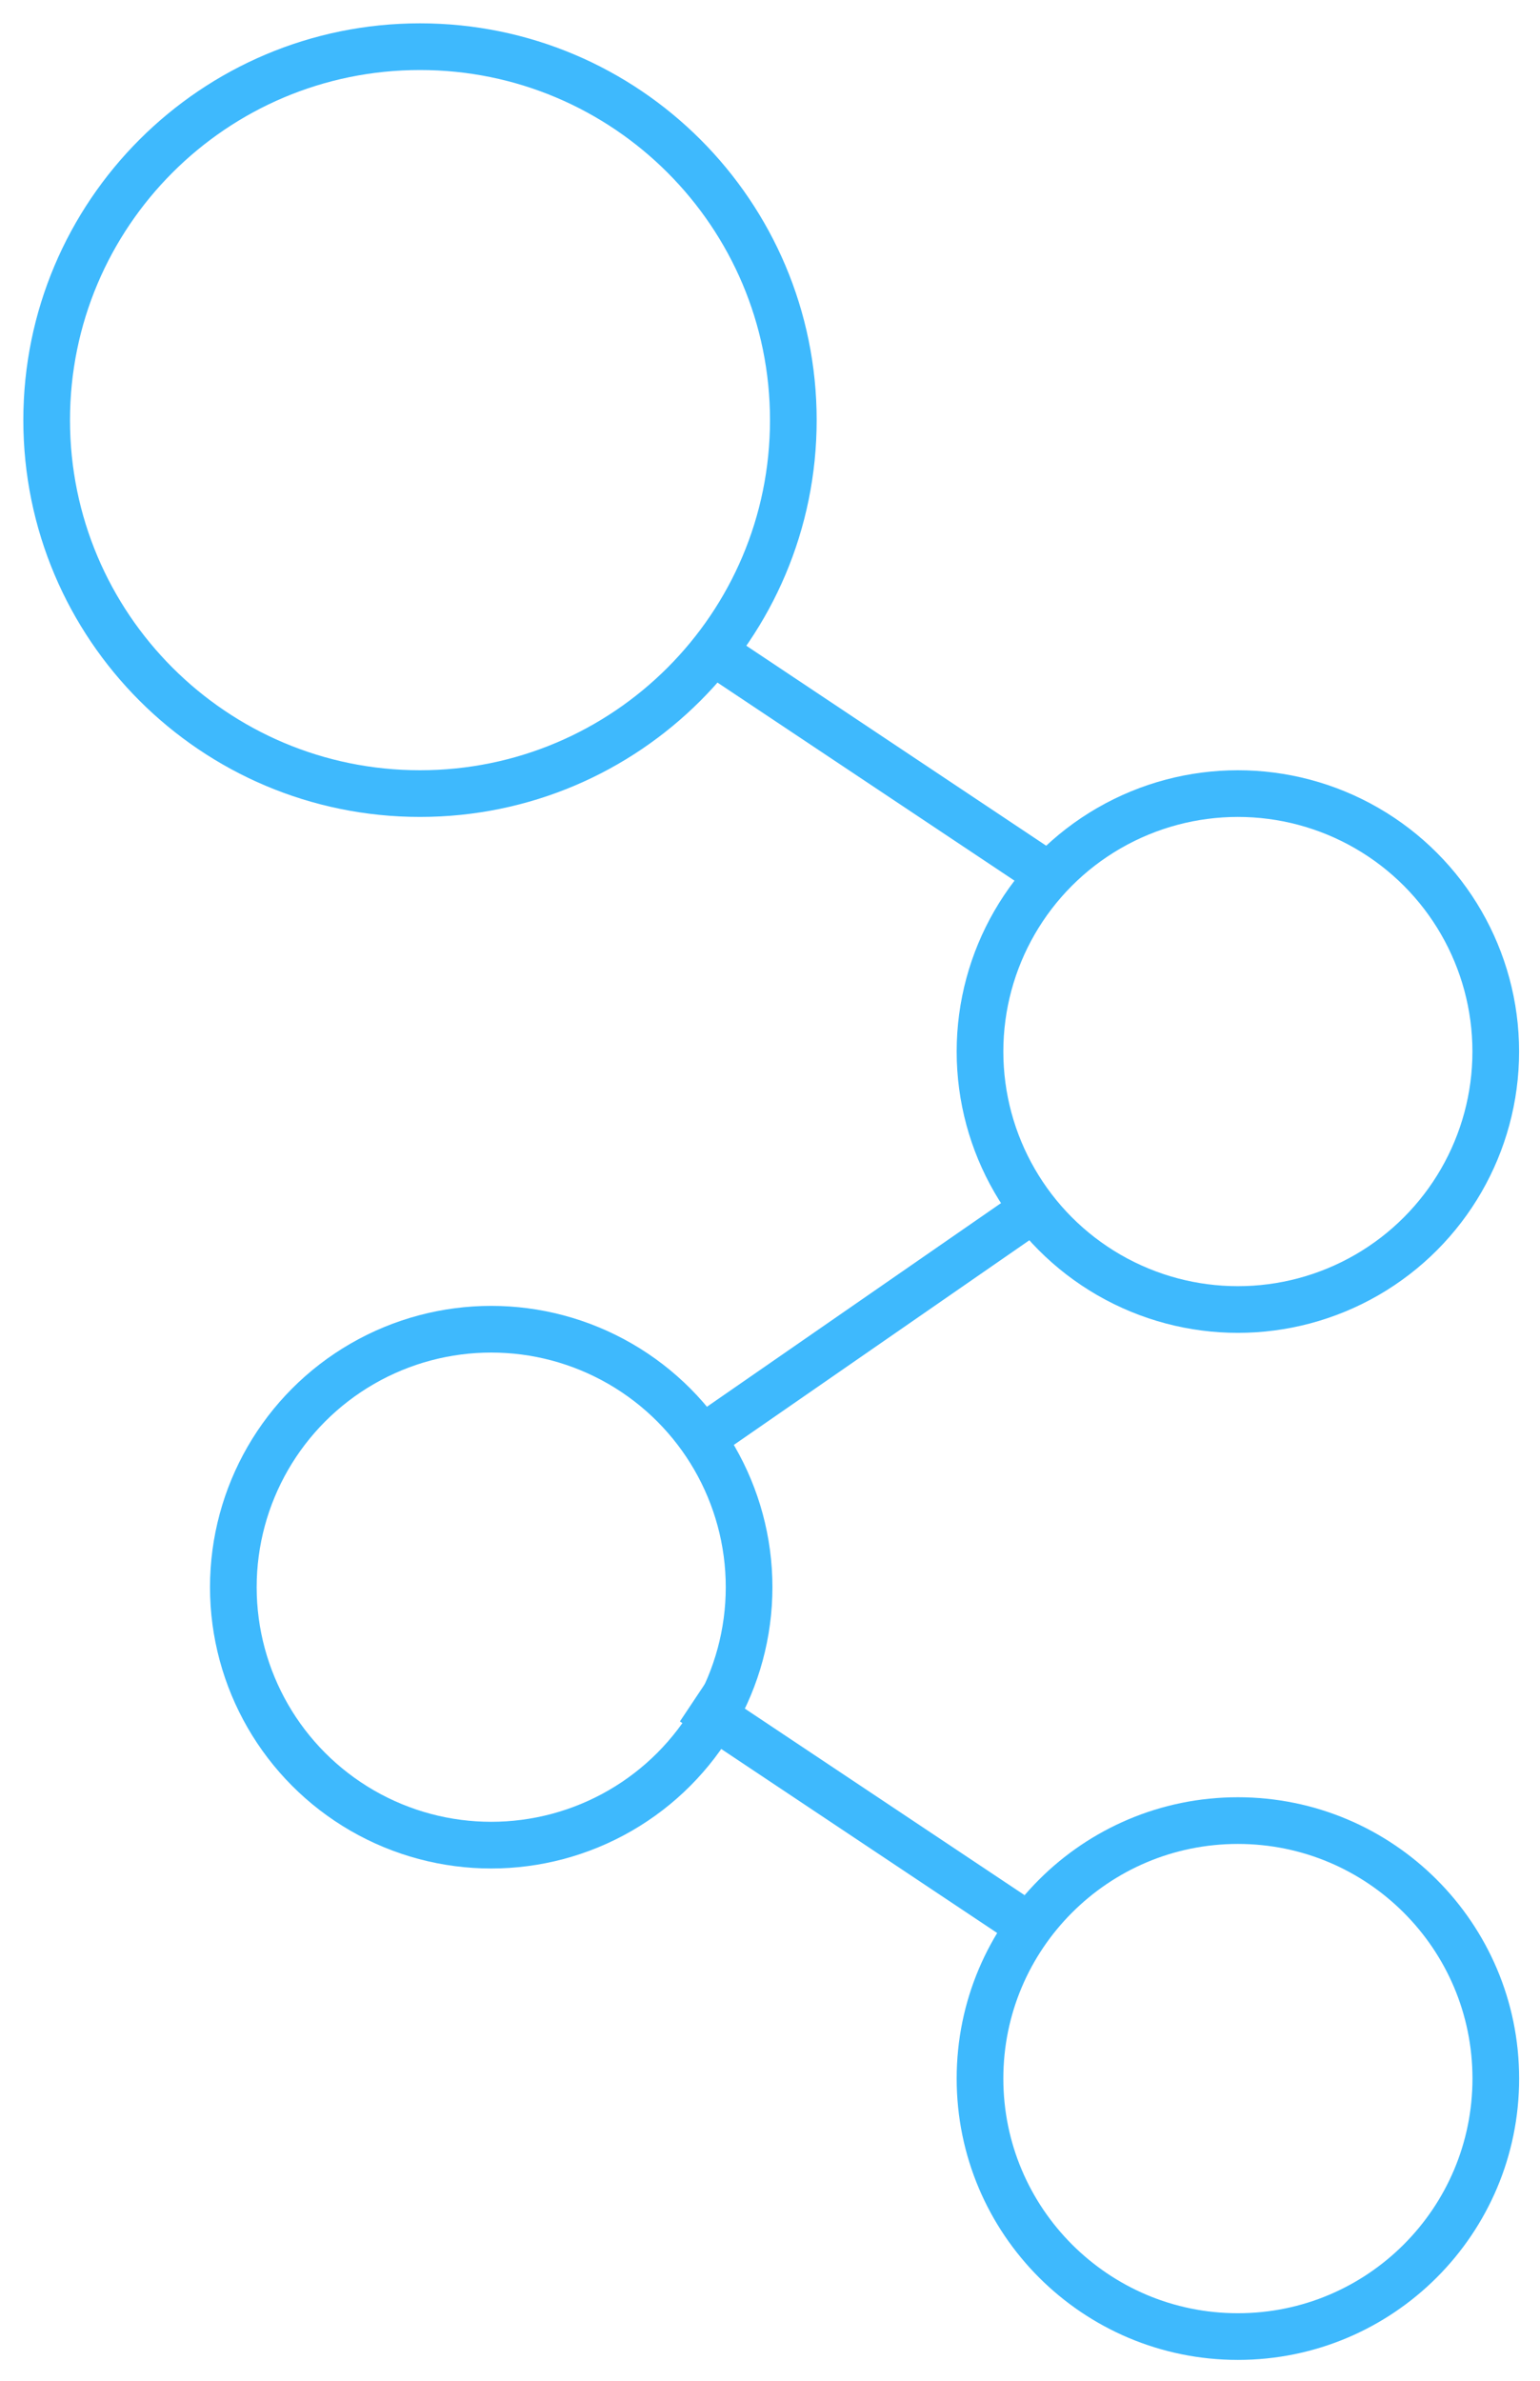 <?xml version="1.0" encoding="UTF-8" standalone="no"?>
<svg width="33px" height="51px" viewBox="0 0 33 51" version="1.1" xmlns="http://www.w3.org/2000/svg" xmlns:xlink="http://www.w3.org/1999/xlink">
    <!-- Generator: Sketch 39.1 (31720) - http://www.bohemiancoding.com/sketch -->
    <title>explorationsBlue</title>
    <desc>Created with Sketch.</desc>
    <defs></defs>
    <g id="Desktop" stroke="none" stroke-width="1" fill="none" fill-rule="evenodd">
        <g id="About" transform="translate(-781, -1380)" stroke="#3EB9FD">
            <g id="explorationsBlue" transform="translate(782, 1381)">
                <ellipse id="Oval-10-Copy" cx="9.526" cy="33" rx="5.526" ry="5.526"></ellipse>
                <ellipse id="Oval-10" cx="25.526" cy="21.526" rx="5.526" ry="5.526"></ellipse>
                <path d="M14.5,29.5 L21,25" id="Line" stroke-linecap="square"></path>
                <g id="Group-9" transform="translate(14, 34)">
                    <path d="M11.526,15.053 C14.578,15.053 17.053,12.578 17.053,9.526 C17.053,6.474 14.578,4 11.526,4 C8.474,4 6,6.474 6,9.526 C6,12.578 8.474,15.053 11.526,15.053 Z" id="Oval-10-Copy-2"></path>
                    <path d="M0.263,4.263 L6.263,0.263" id="Line" stroke-linecap="square" transform="translate(4, 3) scale(1, -1) translate(-4, -3) "></path>
                </g>
                <g id="Group-9-Copy" transform="translate(10.5, 9.5) scale(-1, -1) translate(-10.5, -9.5) ">
                    <path d="M13,19 C17.418,19 21,15.418 21,11 C21,6.582 17.418,3 13,3 C8.582,3 5,6.582 5,11 C5,15.418 8.582,19 13,19 Z" id="Oval-10-Copy-2"></path>
                    <path d="M0.263,4.263 L6.263,0.263" id="Line" stroke-linecap="square" transform="translate(4, 3) scale(1, -1) translate(-4, -3) "></path>
                </g>
            </g>
        </g>
    </g>
</svg>